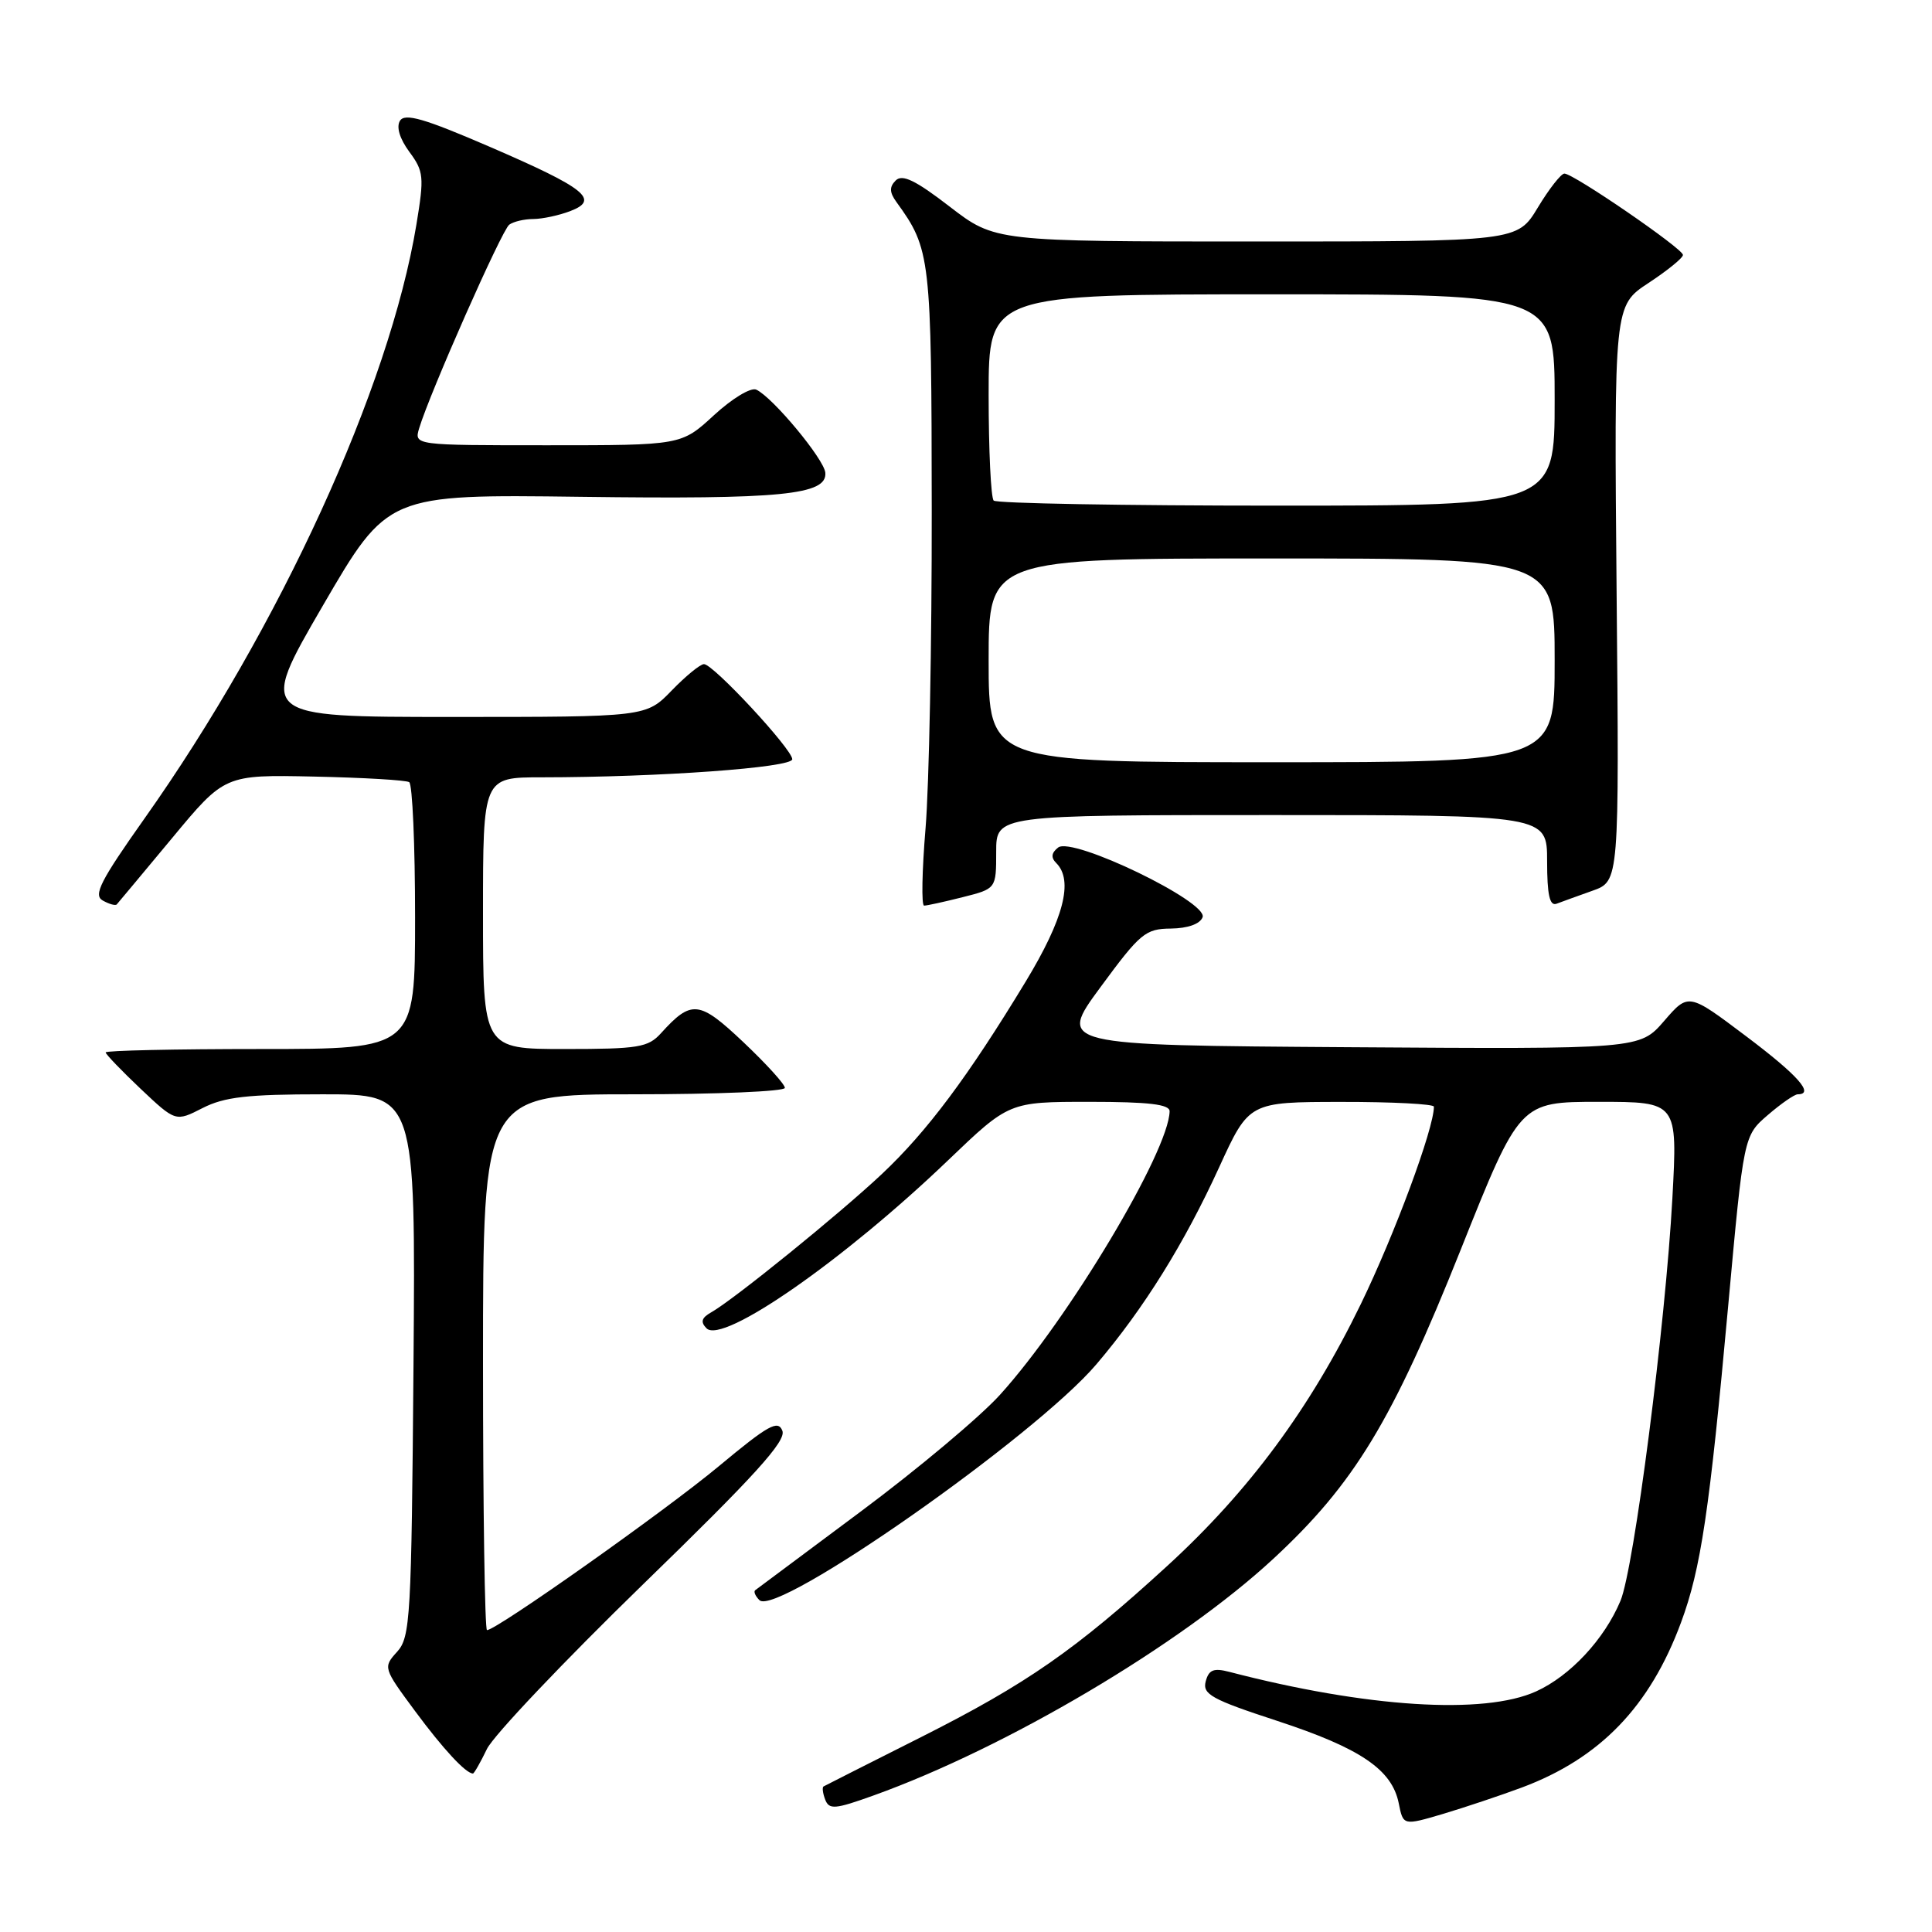<?xml version="1.0" encoding="UTF-8" standalone="no"?>
<!DOCTYPE svg PUBLIC "-//W3C//DTD SVG 1.1//EN" "http://www.w3.org/Graphics/SVG/1.1/DTD/svg11.dtd" >
<svg xmlns="http://www.w3.org/2000/svg" xmlns:xlink="http://www.w3.org/1999/xlink" version="1.1" viewBox="0 0 256 256">
 <g >
 <path fill="currentColor"
d=" M 201.64 236.86 C 212.01 232.99 218.62 226.13 222.74 215.00 C 225.38 207.87 226.51 200.29 229.00 172.96 C 231.05 150.50 231.05 150.50 234.24 147.75 C 235.99 146.24 237.78 145.00 238.21 145.00 C 240.48 145.00 238.22 142.46 231.36 137.30 C 223.73 131.55 223.73 131.55 220.50 135.29 C 217.27 139.02 217.27 139.02 178.71 138.76 C 140.15 138.50 140.15 138.50 145.83 130.79 C 151.08 123.65 151.77 123.07 155.14 123.04 C 157.39 123.01 159.00 122.44 159.35 121.54 C 160.12 119.52 142.10 110.82 140.21 112.30 C 139.31 113.01 139.23 113.63 139.96 114.36 C 142.27 116.67 140.95 121.75 135.90 130.08 C 128.27 142.67 122.84 149.93 116.87 155.55 C 111.24 160.85 97.22 172.21 94.24 173.89 C 92.95 174.62 92.79 175.17 93.62 176.01 C 95.75 178.16 111.78 167.01 125.61 153.76 C 133.71 146.00 133.71 146.00 144.36 146.00 C 152.22 146.00 154.99 146.33 154.98 147.25 C 154.88 152.57 141.58 174.79 132.51 184.81 C 129.87 187.73 121.58 194.68 114.10 200.25 C 106.62 205.82 100.30 210.53 100.07 210.71 C 99.83 210.89 100.08 211.48 100.63 212.03 C 102.91 214.31 137.18 190.32 145.30 180.75 C 151.57 173.38 156.92 164.78 161.54 154.68 C 165.50 146.02 165.50 146.02 177.75 146.01 C 184.49 146.00 190.00 146.29 190.00 146.64 C 190.00 149.54 184.81 163.55 180.30 172.83 C 173.58 186.65 165.49 197.59 154.66 207.50 C 142.50 218.63 136.04 223.12 122.10 230.15 C 115.17 233.64 109.33 236.59 109.13 236.71 C 108.92 236.82 109.02 237.61 109.34 238.45 C 109.86 239.81 110.63 239.75 115.72 237.92 C 133.39 231.58 156.41 217.95 168.72 206.55 C 179.44 196.62 184.49 188.30 193.53 165.65 C 201.37 146.00 201.37 146.00 211.83 146.00 C 222.29 146.00 222.29 146.00 221.60 158.75 C 220.69 175.48 216.52 207.82 214.72 212.12 C 212.59 217.21 208.06 222.07 203.54 224.12 C 196.64 227.25 181.07 226.26 162.89 221.53 C 160.81 220.99 160.17 221.25 159.76 222.80 C 159.32 224.50 160.54 225.18 169.22 228.02 C 180.26 231.64 184.44 234.47 185.34 238.94 C 185.93 241.91 185.93 241.91 191.22 240.35 C 194.12 239.48 198.82 237.91 201.64 236.86 Z  M 64.52 231.75 C 65.39 229.96 74.71 220.14 85.22 209.92 C 100.01 195.56 104.19 190.95 103.67 189.59 C 103.10 188.10 101.81 188.82 95.25 194.28 C 88.15 200.19 65.79 216.00 64.53 216.00 C 64.24 216.00 64.00 200.03 64.00 180.50 C 64.00 145.00 64.00 145.00 84.00 145.00 C 95.00 145.00 104.00 144.62 104.00 144.15 C 104.00 143.67 101.53 140.96 98.51 138.10 C 92.64 132.55 91.63 132.44 87.58 136.91 C 85.88 138.79 84.58 139.00 74.85 139.00 C 64.00 139.00 64.00 139.00 64.00 121.00 C 64.00 103.00 64.00 103.00 71.75 103.00 C 87.34 102.99 105.00 101.71 104.98 100.60 C 104.95 99.24 94.51 88.00 93.28 88.00 C 92.79 88.00 90.87 89.57 89.00 91.50 C 85.61 95.00 85.61 95.00 59.91 95.00 C 34.21 95.00 34.21 95.00 42.78 80.25 C 51.36 65.50 51.36 65.50 76.96 65.83 C 103.55 66.18 109.61 65.58 109.36 62.64 C 109.20 60.84 102.38 52.63 100.21 51.63 C 99.49 51.30 97.00 52.81 94.60 55.02 C 90.28 59.00 90.28 59.00 72.57 59.00 C 54.87 59.00 54.87 59.00 55.54 56.75 C 56.95 52.06 66.50 30.47 67.48 29.77 C 68.04 29.36 69.48 29.02 70.68 29.02 C 71.89 29.01 74.07 28.54 75.54 27.98 C 79.52 26.47 77.64 24.96 64.89 19.45 C 56.21 15.70 53.65 14.96 53.00 16.00 C 52.49 16.82 52.96 18.38 54.24 20.12 C 56.15 22.70 56.22 23.42 55.18 29.73 C 51.61 51.36 37.06 83.15 19.13 108.48 C 13.31 116.71 12.34 118.61 13.61 119.32 C 14.46 119.80 15.29 120.03 15.47 119.84 C 15.64 119.65 18.93 115.71 22.78 111.08 C 29.77 102.65 29.77 102.65 41.61 102.90 C 48.12 103.04 53.80 103.37 54.22 103.64 C 54.65 103.90 55.00 111.97 55.00 121.56 C 55.00 139.00 55.00 139.00 34.50 139.00 C 23.22 139.00 14.00 139.20 14.00 139.45 C 14.00 139.69 16.09 141.86 18.63 144.27 C 23.27 148.65 23.27 148.65 26.85 146.82 C 29.73 145.35 32.79 145.00 42.75 145.00 C 55.07 145.00 55.07 145.00 54.79 180.90 C 54.52 214.44 54.38 216.93 52.61 218.88 C 50.75 220.93 50.78 221.03 55.00 226.73 C 58.72 231.76 61.73 235.00 62.67 235.00 C 62.82 235.00 63.66 233.54 64.52 231.75 Z  M 127.56 118.88 C 132.00 117.76 132.00 117.76 132.00 112.88 C 132.00 108.00 132.00 108.00 168.50 108.00 C 205.00 108.00 205.00 108.00 205.00 114.11 C 205.00 118.57 205.34 120.09 206.25 119.75 C 206.94 119.49 209.09 118.71 211.03 118.02 C 214.56 116.76 214.56 116.76 214.21 78.63 C 213.87 40.50 213.87 40.50 218.43 37.50 C 220.94 35.85 223.00 34.18 223.00 33.78 C 223.00 32.95 208.50 23.00 207.29 23.00 C 206.85 23.00 205.26 25.03 203.77 27.50 C 201.05 32.00 201.05 32.00 166.45 32.00 C 131.85 32.00 131.85 32.00 125.84 27.38 C 121.33 23.90 119.56 23.04 118.69 23.91 C 117.83 24.77 117.85 25.48 118.79 26.78 C 123.31 33.02 123.43 34.01 123.46 67.50 C 123.48 85.10 123.11 104.11 122.64 109.75 C 122.17 115.39 122.08 120.00 122.45 120.00 C 122.82 120.00 125.11 119.50 127.56 118.88 Z  M 131.00 87.50 C 131.00 74.00 131.00 74.00 168.50 74.00 C 206.00 74.00 206.00 74.00 206.00 87.50 C 206.00 101.00 206.00 101.00 168.50 101.00 C 131.00 101.00 131.00 101.00 131.00 87.50 Z  M 131.67 66.33 C 131.30 65.97 131.00 59.67 131.00 52.33 C 131.00 39.00 131.00 39.00 168.50 39.00 C 206.00 39.00 206.00 39.00 206.00 53.00 C 206.00 67.00 206.00 67.00 169.17 67.00 C 148.91 67.00 132.03 66.70 131.67 66.33 Z "/>
</g>
</svg>